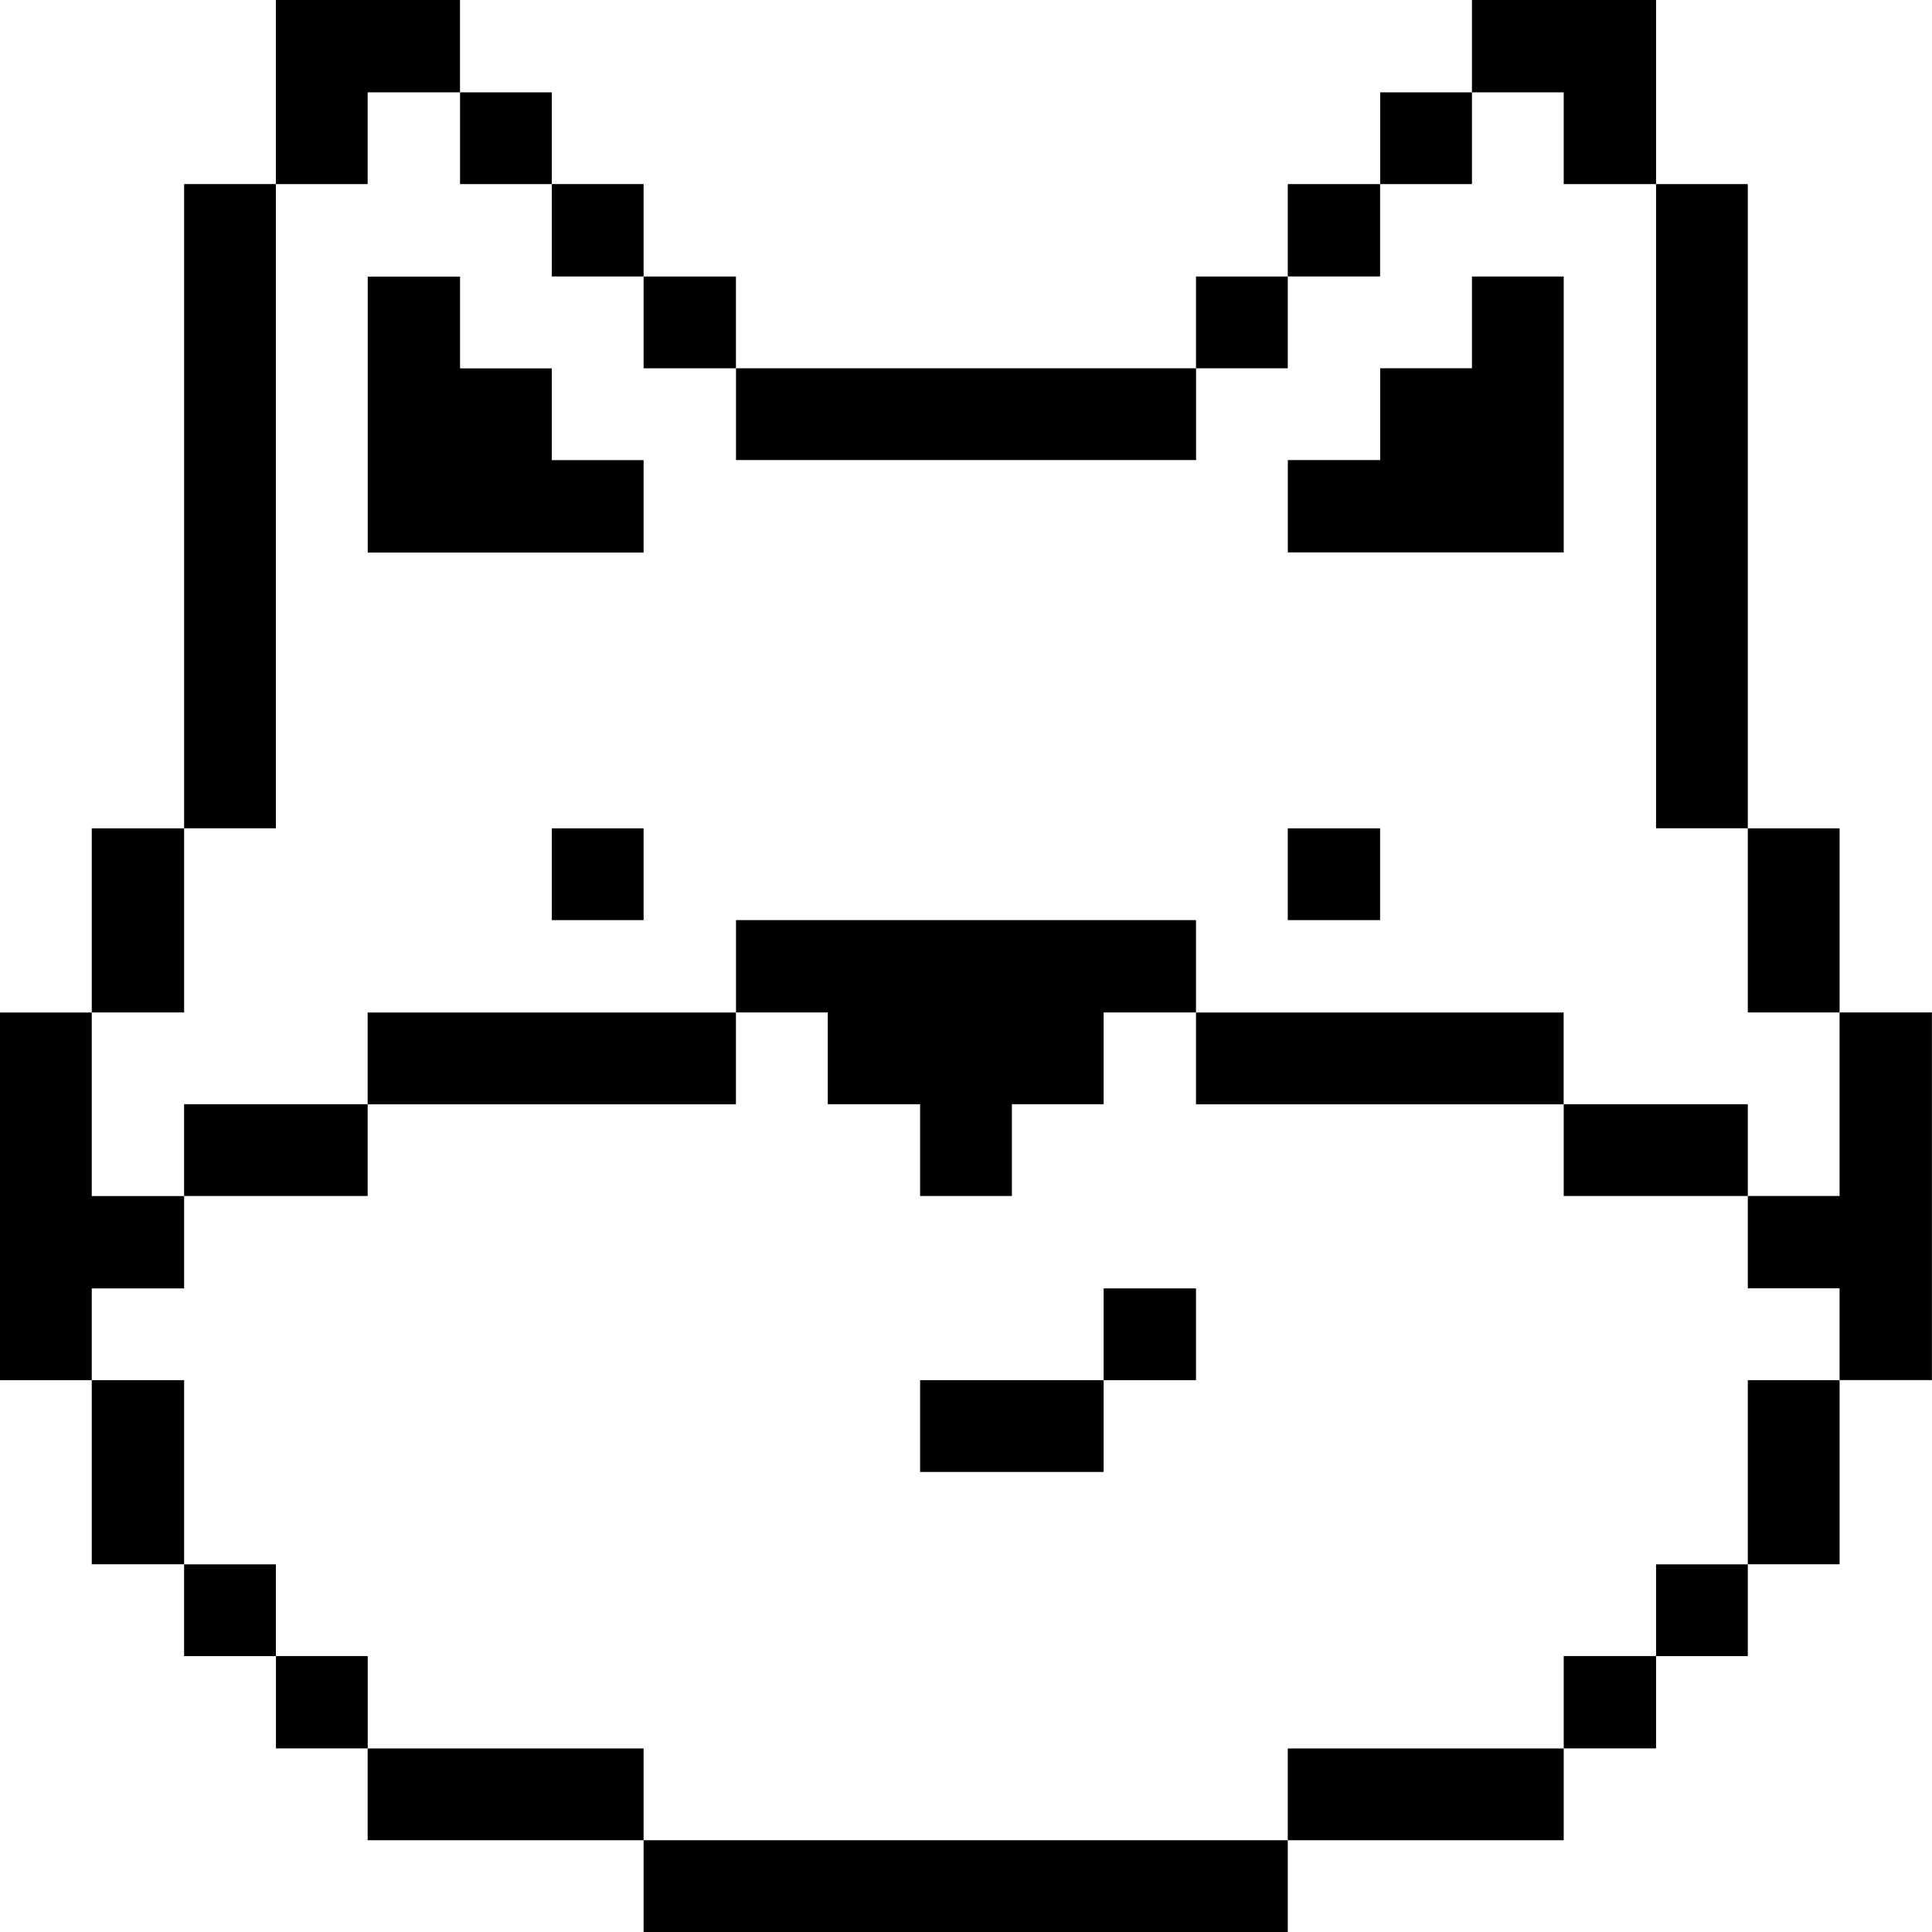 <svg xmlns="http://www.w3.org/2000/svg" viewBox="0 0 24 24" id="Pet-Animals-Dog--Streamline-Pixel" height="24" width="24"><desc>Pet Animals Dog Streamline Icon: https://streamlinehq.com</desc><title>pet-animals-dog</title><g><path d="m22.852 14.857 -1.14 0 0 1.147 1.14 0 0 1.14 1.147 0 0 -4.567 -1.147 0 0 2.28z" fill="#000000" stroke-width="0.75"></path><path d="M21.712 17.145h1.14v2.287h-1.14Z" fill="#000000" stroke-width="0.75"></path><path d="M21.712 10.29h1.14v2.287h-1.14Z" fill="#000000" stroke-width="0.75"></path><path d="M20.572 19.433h1.14v1.14h-1.14Z" fill="#000000" stroke-width="0.75"></path><path d="M19.425 13.717h2.287v1.14H19.425Z" fill="#000000" stroke-width="0.75"></path><path d="M20.572 2.287h1.14v8.002h-1.14Z" fill="#000000" stroke-width="0.75"></path><path d="M19.425 20.572h1.147v1.147H19.425Z" fill="#000000" stroke-width="0.75"></path><path d="m19.425 2.287 1.147 0 0 -2.287 -2.287 0 0 1.147 1.14 0 0 1.14z" fill="#000000" stroke-width="0.75"></path><path d="M14.857 12.578h4.567v1.14h-4.567Z" fill="#000000" stroke-width="0.75"></path><path d="M15.997 21.72h3.428v1.14h-3.428Z" fill="#000000" stroke-width="0.75"></path><path d="m19.425 6.863 0 -3.428 -1.14 0 0 1.14 -1.14 0 0 1.14 -1.147 0 0 1.147 3.428 0z" fill="#000000" stroke-width="0.75"></path><path d="M17.145 1.147h1.14v1.14h-1.14Z" fill="#000000" stroke-width="0.75"></path><path d="M15.997 10.29h1.147v1.14h-1.147Z" fill="#000000" stroke-width="0.75"></path><path d="M15.997 2.287h1.147v1.147h-1.147Z" fill="#000000" stroke-width="0.75"></path><path d="M14.857 3.435h1.14V4.575h-1.14Z" fill="#000000" stroke-width="0.75"></path><path d="M7.995 22.86h8.002V24H7.995Z" fill="#000000" stroke-width="0.75"></path><path d="M13.71 16.005h1.147v1.14h-1.147Z" fill="#000000" stroke-width="0.75"></path><path d="m9.143 11.43 0 1.147 1.14 0 0 1.14 1.147 0 0 1.14 1.14 0 0 -1.14 1.14 0 0 -1.14 1.147 0 0 -1.147 -5.715 0z" fill="#000000" stroke-width="0.75"></path><path d="M11.43 17.145h2.28v1.14h-2.28Z" fill="#000000" stroke-width="0.75"></path><path d="M9.143 4.575h5.715v1.14h-5.715Z" fill="#000000" stroke-width="0.75"></path><path d="M7.995 3.435h1.147V4.575h-1.147Z" fill="#000000" stroke-width="0.75"></path><path d="M4.567 21.72h3.428v1.14H4.567Z" fill="#000000" stroke-width="0.75"></path><path d="M4.567 12.578h4.575v1.14h-4.575Z" fill="#000000" stroke-width="0.75"></path><path d="M6.855 10.29h1.14v1.14H6.855Z" fill="#000000" stroke-width="0.75"></path><path d="M6.855 2.287h1.14v1.147H6.855Z" fill="#000000" stroke-width="0.75"></path><path d="m7.995 6.863 0 -1.147 -1.14 0 0 -1.14 -1.14 0 0 -1.14 -1.147 0 0 3.428 3.428 0z" fill="#000000" stroke-width="0.75"></path><path d="M5.715 1.147h1.14v1.14H5.715Z" fill="#000000" stroke-width="0.75"></path><path d="M3.428 20.572h1.14v1.147H3.428Z" fill="#000000" stroke-width="0.75"></path><path d="m4.567 1.147 1.147 0 0 -1.147 -2.287 0 0 2.287 1.14 0 0 -1.14z" fill="#000000" stroke-width="0.75"></path><path d="M2.287 19.433h1.14v1.14H2.287Z" fill="#000000" stroke-width="0.75"></path><path d="M2.287 13.717h2.28v1.14H2.287Z" fill="#000000" stroke-width="0.75"></path><path d="M2.287 2.287h1.14v8.002H2.287Z" fill="#000000" stroke-width="0.75"></path><path d="M1.14 17.145h1.147v2.287H1.14Z" fill="#000000" stroke-width="0.75"></path><path d="m2.287 16.005 0 -1.147 -1.147 0 0 -2.28 -1.14 0 0 4.567 1.14 0 0 -1.14 1.147 0z" fill="#000000" stroke-width="0.75"></path><path d="M1.14 10.29h1.147v2.287H1.14Z" fill="#000000" stroke-width="0.75"></path></g></svg>